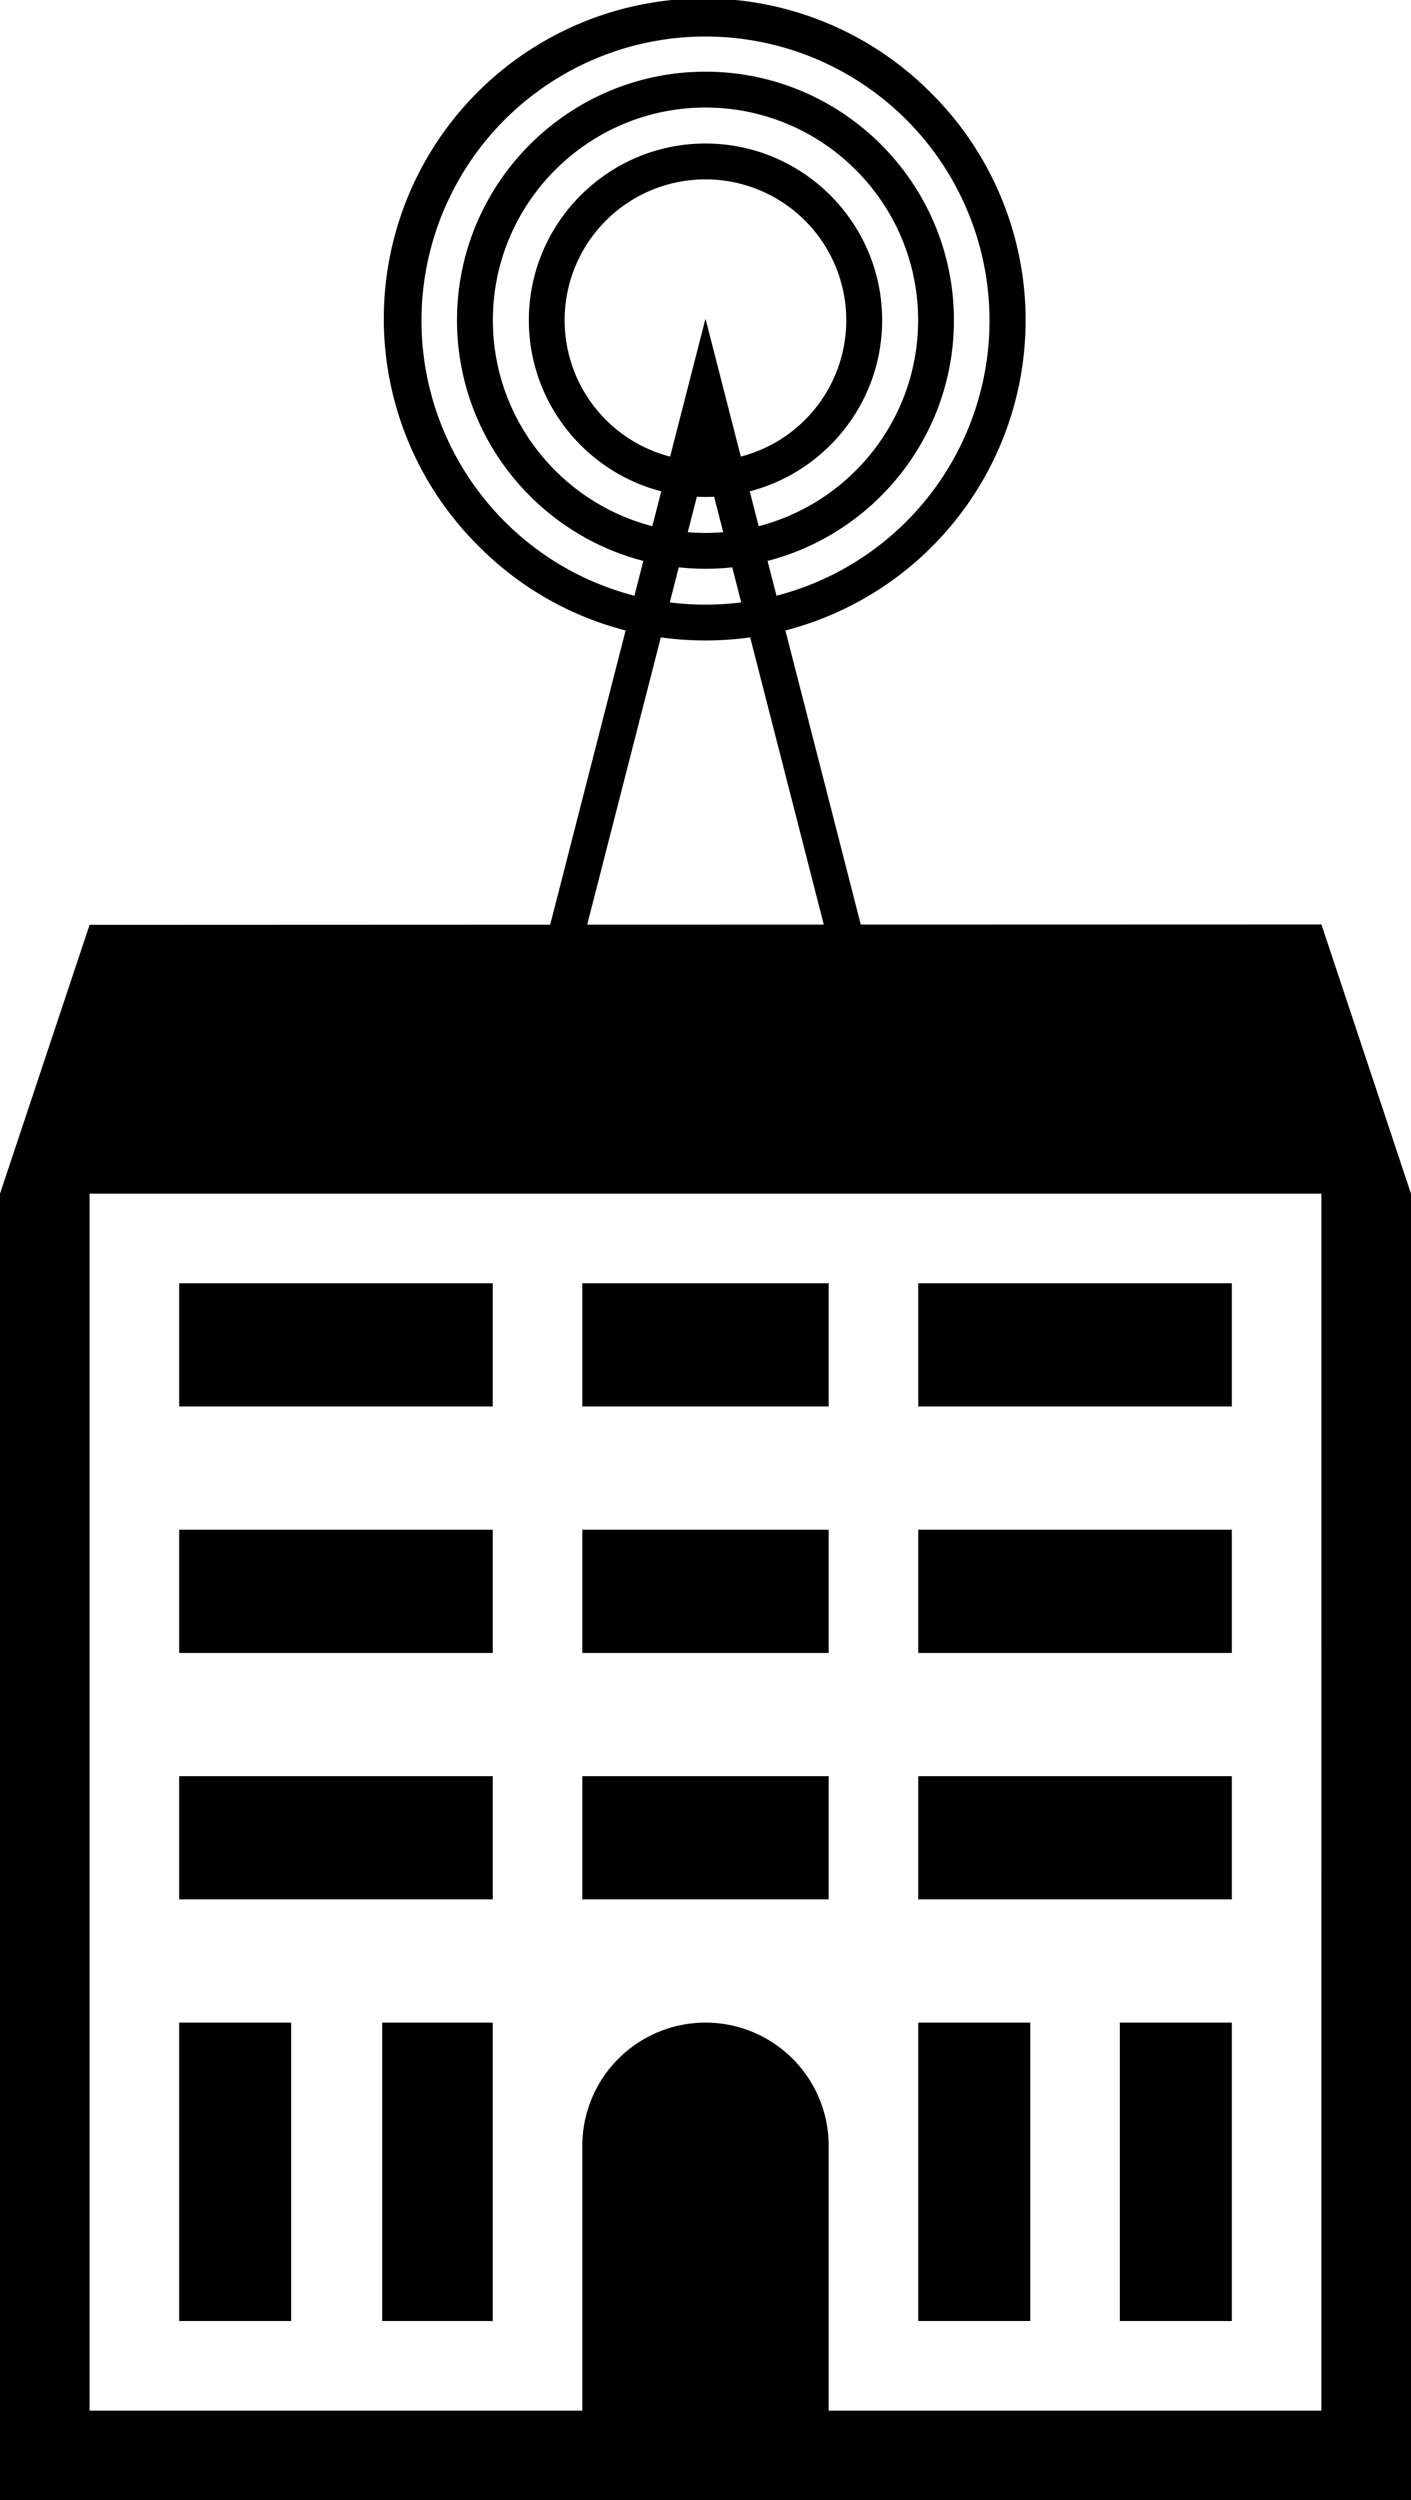 <svg viewBox="0 0 1181.25 2092.46" xmlns="http://www.w3.org/2000/svg"><path d="m1106.25 773.67-385.63.11-63.11-246.16a268.09 268.09 0 0 0 122.62-449.12 268 268 0 1 0 -379 379 266.43 266.43 0 0 0 122.62 70.12l-63.14 246.23-385.61.15-75 225v1093.5h1181.25v-1093.5zm-683.92-337.38a237.77 237.77 0 1 1 227.73 62.26l-7.47-29.12c89.63-23.14 156-104.68 156-201.43 0-114.69-93.3-208-208-208s-208 93.31-208 208c0 96.75 66.41 178.29 156 201.43l-7.47 29.12a236.61 236.61 0 0 1 -108.79-62.26zm168.29 39.71a209.4 209.4 0 0 0 22.38-1.21l7.53 29.36a242.63 242.63 0 0 1 -59.81 0l7.53-29.36a209.35 209.35 0 0 0 22.37 1.21zm-14.83-30.62 7.61-29.67c2.39.11 4.8.18 7.22.18s4.84-.07 7.23-.18l7.61 29.67c-4.89.4-9.84.62-14.84.62s-9.94-.22-14.83-.62zm44.42-63.26-29.59-115.4-29.62 115.4a117.89 117.89 0 1 1 59.17 0zm118.3-114.12c0-81.54-66.34-147.89-147.89-147.89s-147.88 66.35-147.88 147.89c0 68.76 47.17 126.71 110.85 143.19l-7.48 29.17c-76.68-19.81-133.49-89.58-133.49-172.36 0-98.15 79.86-178 178-178s178 79.85 178 178c0 82.78-56.8 152.55-133.48 172.36l-7.48-29.17c63.68-16.48 110.85-74.43 110.85-143.19zm-185.29 265.41a271.4 271.4 0 0 0 74.81 0l61.63 240.38-198.08.05zm553 1484.05h-412.47v-221.62a103.12 103.12 0 0 0 -103.12-103.13 103.12 103.12 0 0 0 -103.13 103.13v221.62h-412.5v-1018.46h1031.25z"/><path d="m150 1692.71h93.75v249.75h-93.75z"/><path d="m319.96 1692.71h92.54v249.75h-92.54z"/><path d="m768.75 1692.71h93.75v249.75h-93.75z"/><path d="m937.5 1692.71h93.75v249.75h-93.75z"/><path d="m150 1486.46h262.5v103.13h-262.5z"/><path d="m487.5 1486.46h206.25v103.13h-206.25z"/><path d="m768.75 1486.46h262.5v103.13h-262.5z"/><path d="m150 1280.21h262.5v103.13h-262.5z"/><path d="m487.5 1280.21h206.25v103.13h-206.25z"/><path d="m768.75 1280.21h262.5v103.13h-262.5z"/><path d="m150 1073.96h262.5v103.12h-262.5z"/><path d="m487.5 1073.96h206.25v103.12h-206.25z"/><path d="m768.75 1073.96h262.5v103.12h-262.5z"/></svg>